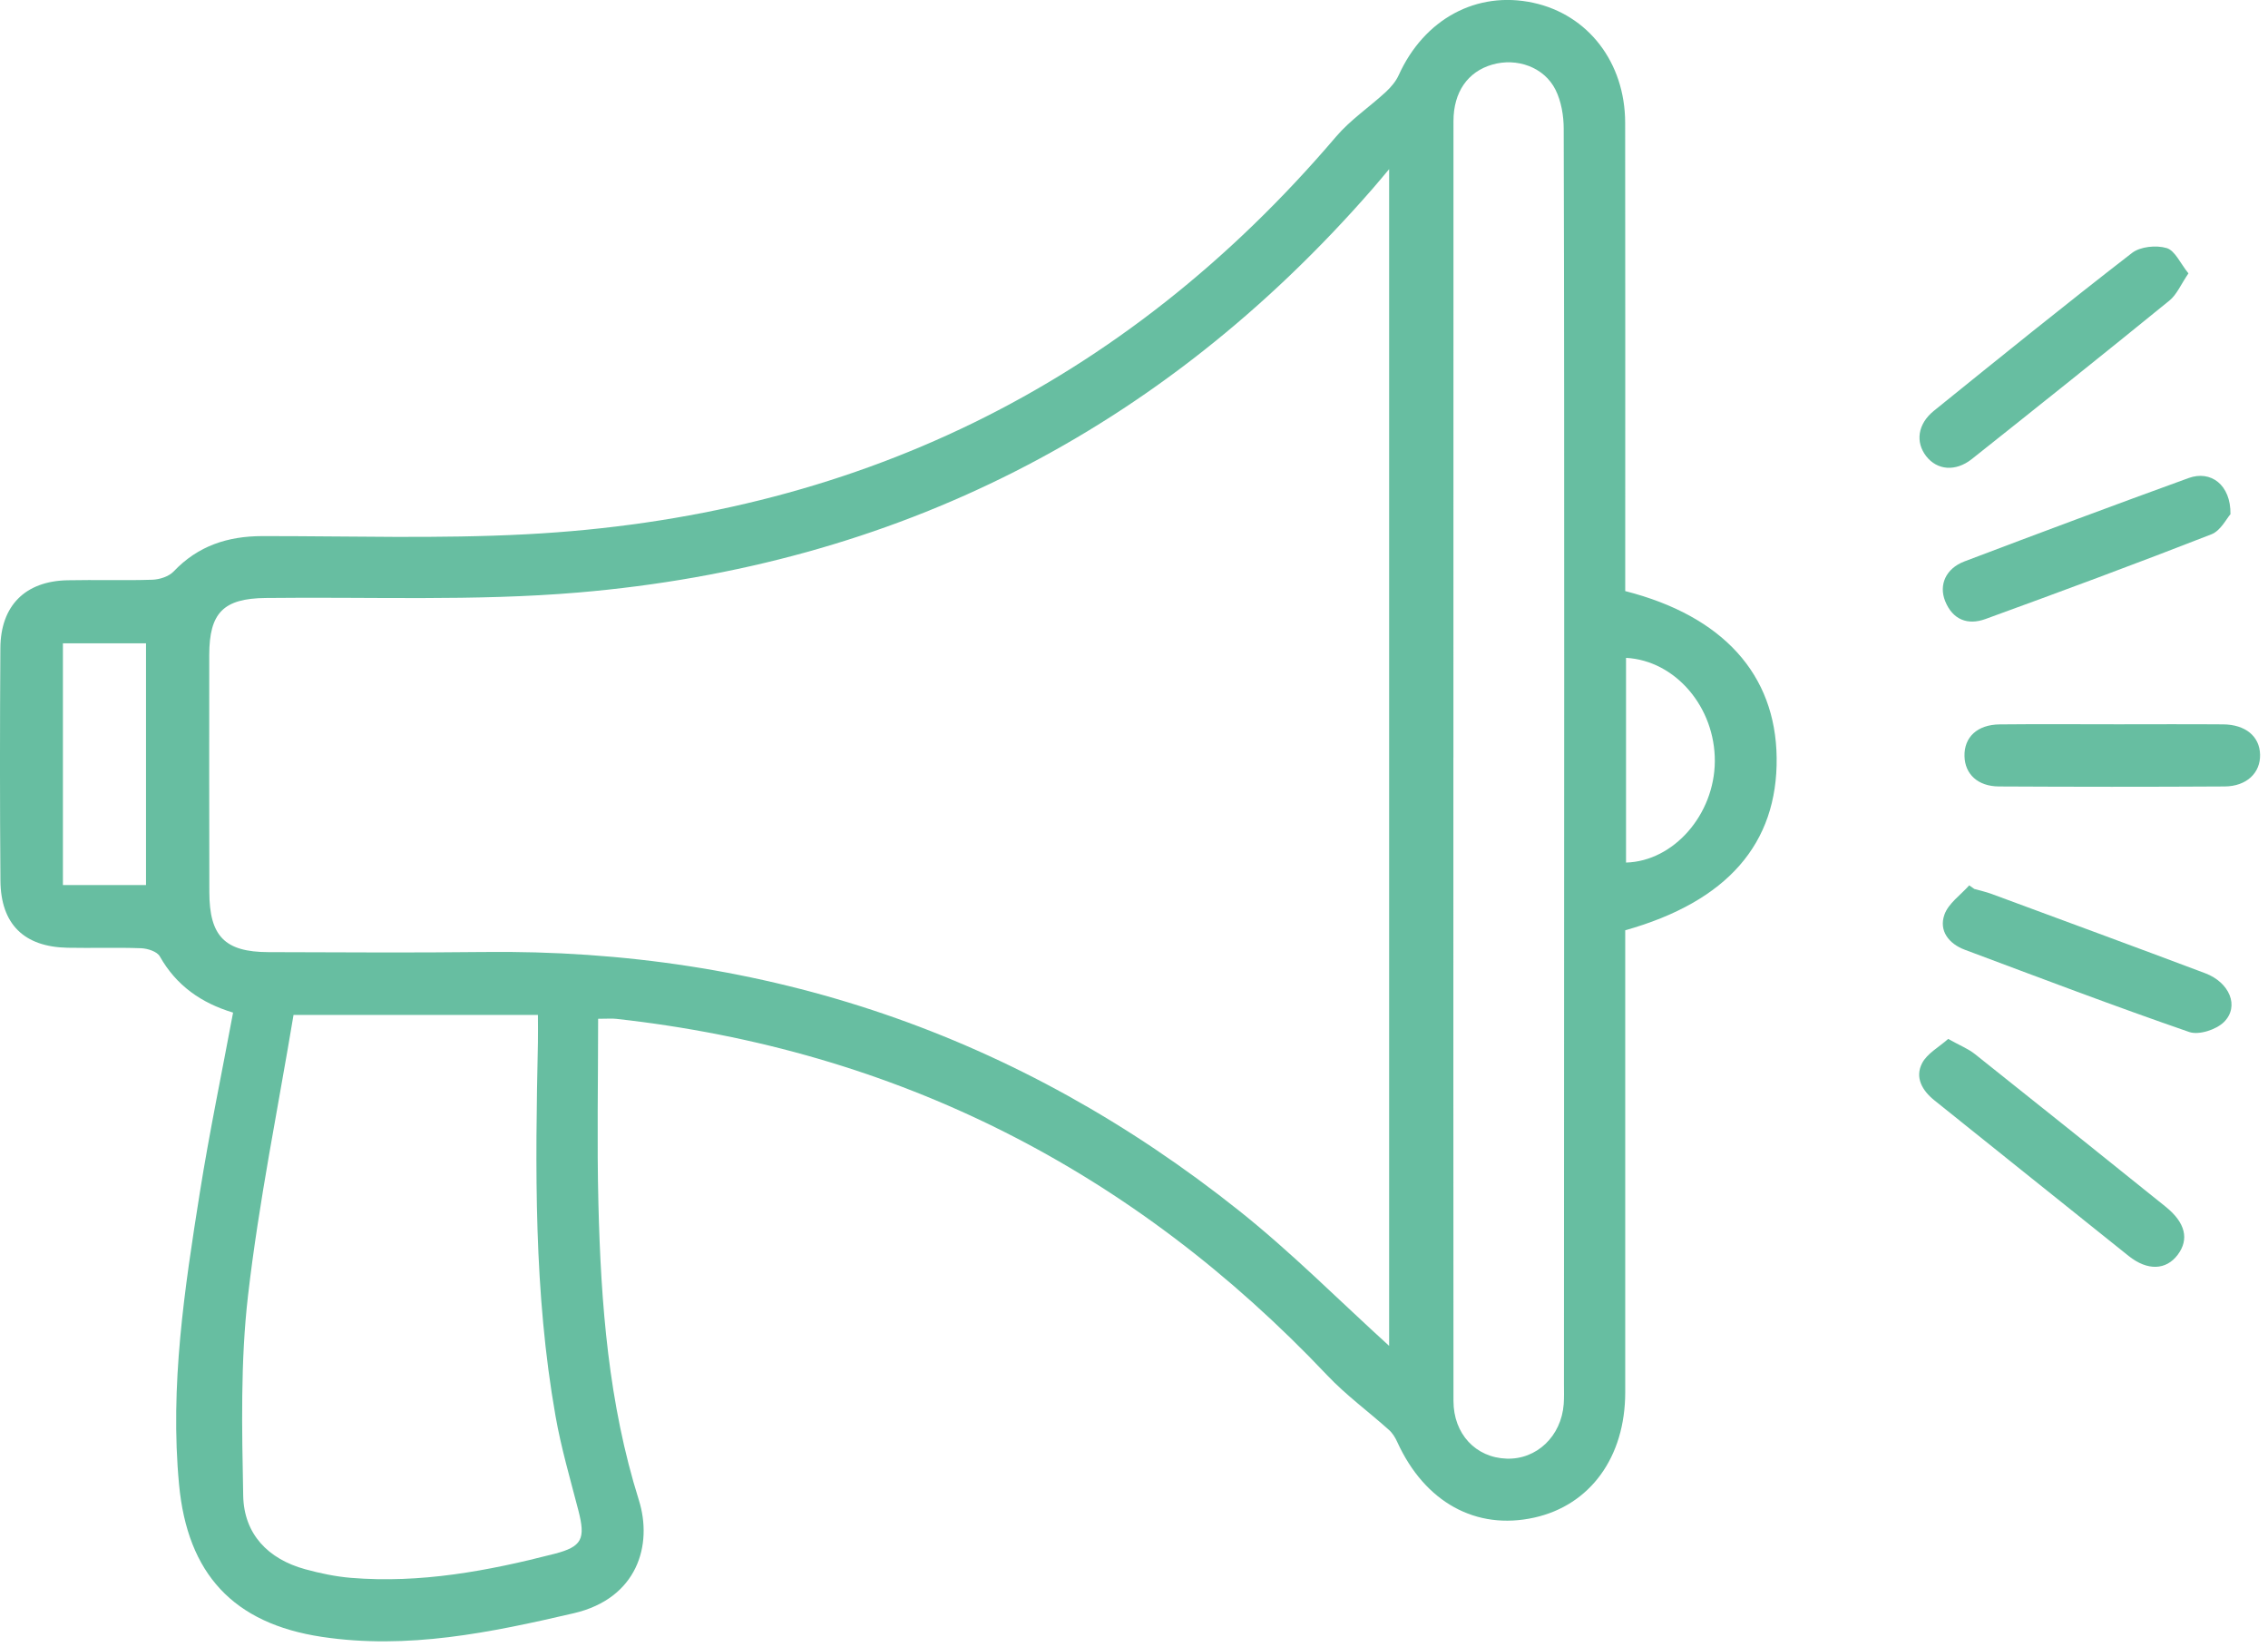 <svg width="73" height="53" viewBox="0 0 73 53" fill="none" xmlns="http://www.w3.org/2000/svg">
<path d="M52.311 19.02C55.463 19.823 57.152 21.706 57.185 24.378C57.219 27.143 55.598 29.01 52.311 29.935V30.778C52.311 35.453 52.311 40.128 52.311 44.803C52.311 46.889 51.183 48.437 49.38 48.835C47.507 49.249 45.861 48.34 44.978 46.411C44.912 46.264 44.822 46.114 44.703 46.01C44.045 45.42 43.324 44.895 42.719 44.255C36.458 37.644 28.854 33.782 19.835 32.785C19.696 32.769 19.553 32.783 19.252 32.783C19.252 34.779 19.212 36.76 19.261 38.737C19.341 41.961 19.586 45.16 20.563 48.271C21.015 49.712 20.519 51.435 18.466 51.912C15.791 52.533 13.12 53.088 10.355 52.671C7.512 52.242 6.033 50.646 5.763 47.766C5.465 44.596 5.938 41.484 6.432 38.375C6.739 36.446 7.139 34.532 7.502 32.584C6.477 32.275 5.675 31.715 5.144 30.775C5.056 30.619 4.755 30.522 4.547 30.513C3.757 30.483 2.963 30.513 2.172 30.497C0.776 30.47 0.026 29.74 0.014 28.34C-0.006 25.846 -0.004 23.351 0.012 20.855C0.02 19.489 0.812 18.7 2.169 18.672C3.08 18.653 3.993 18.685 4.903 18.655C5.138 18.647 5.433 18.552 5.589 18.389C6.375 17.56 7.337 17.252 8.444 17.251C11.275 17.248 14.113 17.341 16.938 17.192C27.402 16.645 36.14 12.456 43.004 4.397C43.465 3.856 44.076 3.447 44.603 2.961C44.768 2.808 44.928 2.622 45.02 2.418C45.838 0.612 47.529 -0.305 49.349 0.089C51.117 0.471 52.306 2.01 52.309 3.949C52.315 8.552 52.311 13.153 52.311 17.756C52.311 18.166 52.311 18.576 52.311 19.02ZM44.712 43.308V5.443C44.463 5.738 44.312 5.923 44.156 6.1C37.365 13.879 28.818 18.198 18.616 19.066C15.278 19.349 11.904 19.201 8.548 19.242C7.198 19.258 6.736 19.711 6.735 21.078C6.732 23.62 6.733 26.163 6.738 28.705C6.739 30.125 7.237 30.635 8.637 30.638C10.939 30.643 13.243 30.662 15.546 30.634C24.636 30.523 32.769 33.288 39.898 38.971C41.584 40.314 43.114 41.859 44.712 43.308ZM9.448 32.658C8.945 35.68 8.332 38.67 7.983 41.69C7.737 43.814 7.787 45.981 7.828 48.127C7.851 49.367 8.63 50.168 9.821 50.495C10.303 50.627 10.803 50.732 11.299 50.773C13.528 50.956 15.696 50.553 17.841 50.001C18.737 49.771 18.855 49.523 18.614 48.595C18.354 47.591 18.061 46.59 17.881 45.569C17.177 41.59 17.228 37.568 17.314 33.548C17.32 33.266 17.314 32.983 17.314 32.66H9.448V32.658ZM46.78 24.38C46.78 31.281 46.777 38.18 46.783 45.081C46.783 46.142 47.5 46.904 48.493 46.937C49.46 46.971 50.253 46.216 50.331 45.184C50.347 44.968 50.339 44.748 50.339 44.53C50.342 36.927 50.345 29.324 50.347 21.723C50.347 15.864 50.348 10.004 50.331 4.145C50.331 3.724 50.253 3.263 50.069 2.892C49.704 2.157 48.82 1.849 48.027 2.08C47.242 2.308 46.783 2.963 46.783 3.897C46.78 10.725 46.781 17.553 46.781 24.38H46.78ZM4.7 28.48V20.7H2.025V28.48H4.7ZM52.337 27.756C53.872 27.714 55.182 26.21 55.195 24.503C55.208 22.761 53.929 21.255 52.337 21.169V27.756Z" fill="#67BEA1"/>
<path d="M70.438 8.799C70.199 9.148 70.067 9.476 69.828 9.671C67.72 11.386 65.596 13.082 63.468 14.771C62.942 15.188 62.35 15.13 62 14.682C61.646 14.228 61.721 13.645 62.245 13.22C64.359 11.512 66.473 9.803 68.621 8.141C68.889 7.933 69.401 7.883 69.737 7.982C70.006 8.061 70.178 8.475 70.44 8.798L70.438 8.799Z" fill="#67BEA1"/>
<path d="M62.707 33.432C63.083 33.642 63.351 33.747 63.567 33.919C65.619 35.549 67.662 37.187 69.705 38.83C70.343 39.343 70.469 39.878 70.093 40.378C69.721 40.872 69.124 40.901 68.516 40.416C66.43 38.753 64.352 37.077 62.267 35.411C61.869 35.093 61.63 34.673 61.865 34.215C62.026 33.9 62.406 33.699 62.707 33.43V33.432Z" fill="#67BEA1"/>
<path d="M63.548 28.605C63.731 28.657 63.918 28.698 64.097 28.763C66.391 29.611 68.686 30.455 70.975 31.316C71.764 31.612 72.088 32.382 71.585 32.885C71.335 33.134 70.775 33.316 70.464 33.208C68.039 32.371 65.64 31.459 63.237 30.56C62.729 30.369 62.401 29.954 62.585 29.432C62.713 29.069 63.108 28.8 63.383 28.489L63.548 28.606V28.605Z" fill="#67BEA1"/>
<path d="M71.792 16.546C71.668 16.682 71.477 17.078 71.177 17.194C68.764 18.136 66.336 19.035 63.901 19.921C63.339 20.124 62.85 19.947 62.608 19.341C62.399 18.819 62.631 18.293 63.228 18.066C65.627 17.156 68.032 16.259 70.444 15.383C71.158 15.123 71.806 15.598 71.792 16.546Z" fill="#67BEA1"/>
<path d="M68.031 23.307C69.204 23.307 70.379 23.3 71.553 23.309C72.276 23.314 72.731 23.695 72.745 24.28C72.76 24.87 72.312 25.303 71.602 25.307C69.181 25.322 66.762 25.32 64.341 25.307C63.66 25.304 63.244 24.91 63.231 24.332C63.217 23.72 63.643 23.317 64.365 23.31C65.587 23.297 66.808 23.307 68.031 23.306V23.307Z" fill="#67BEA1"/>
</svg>
